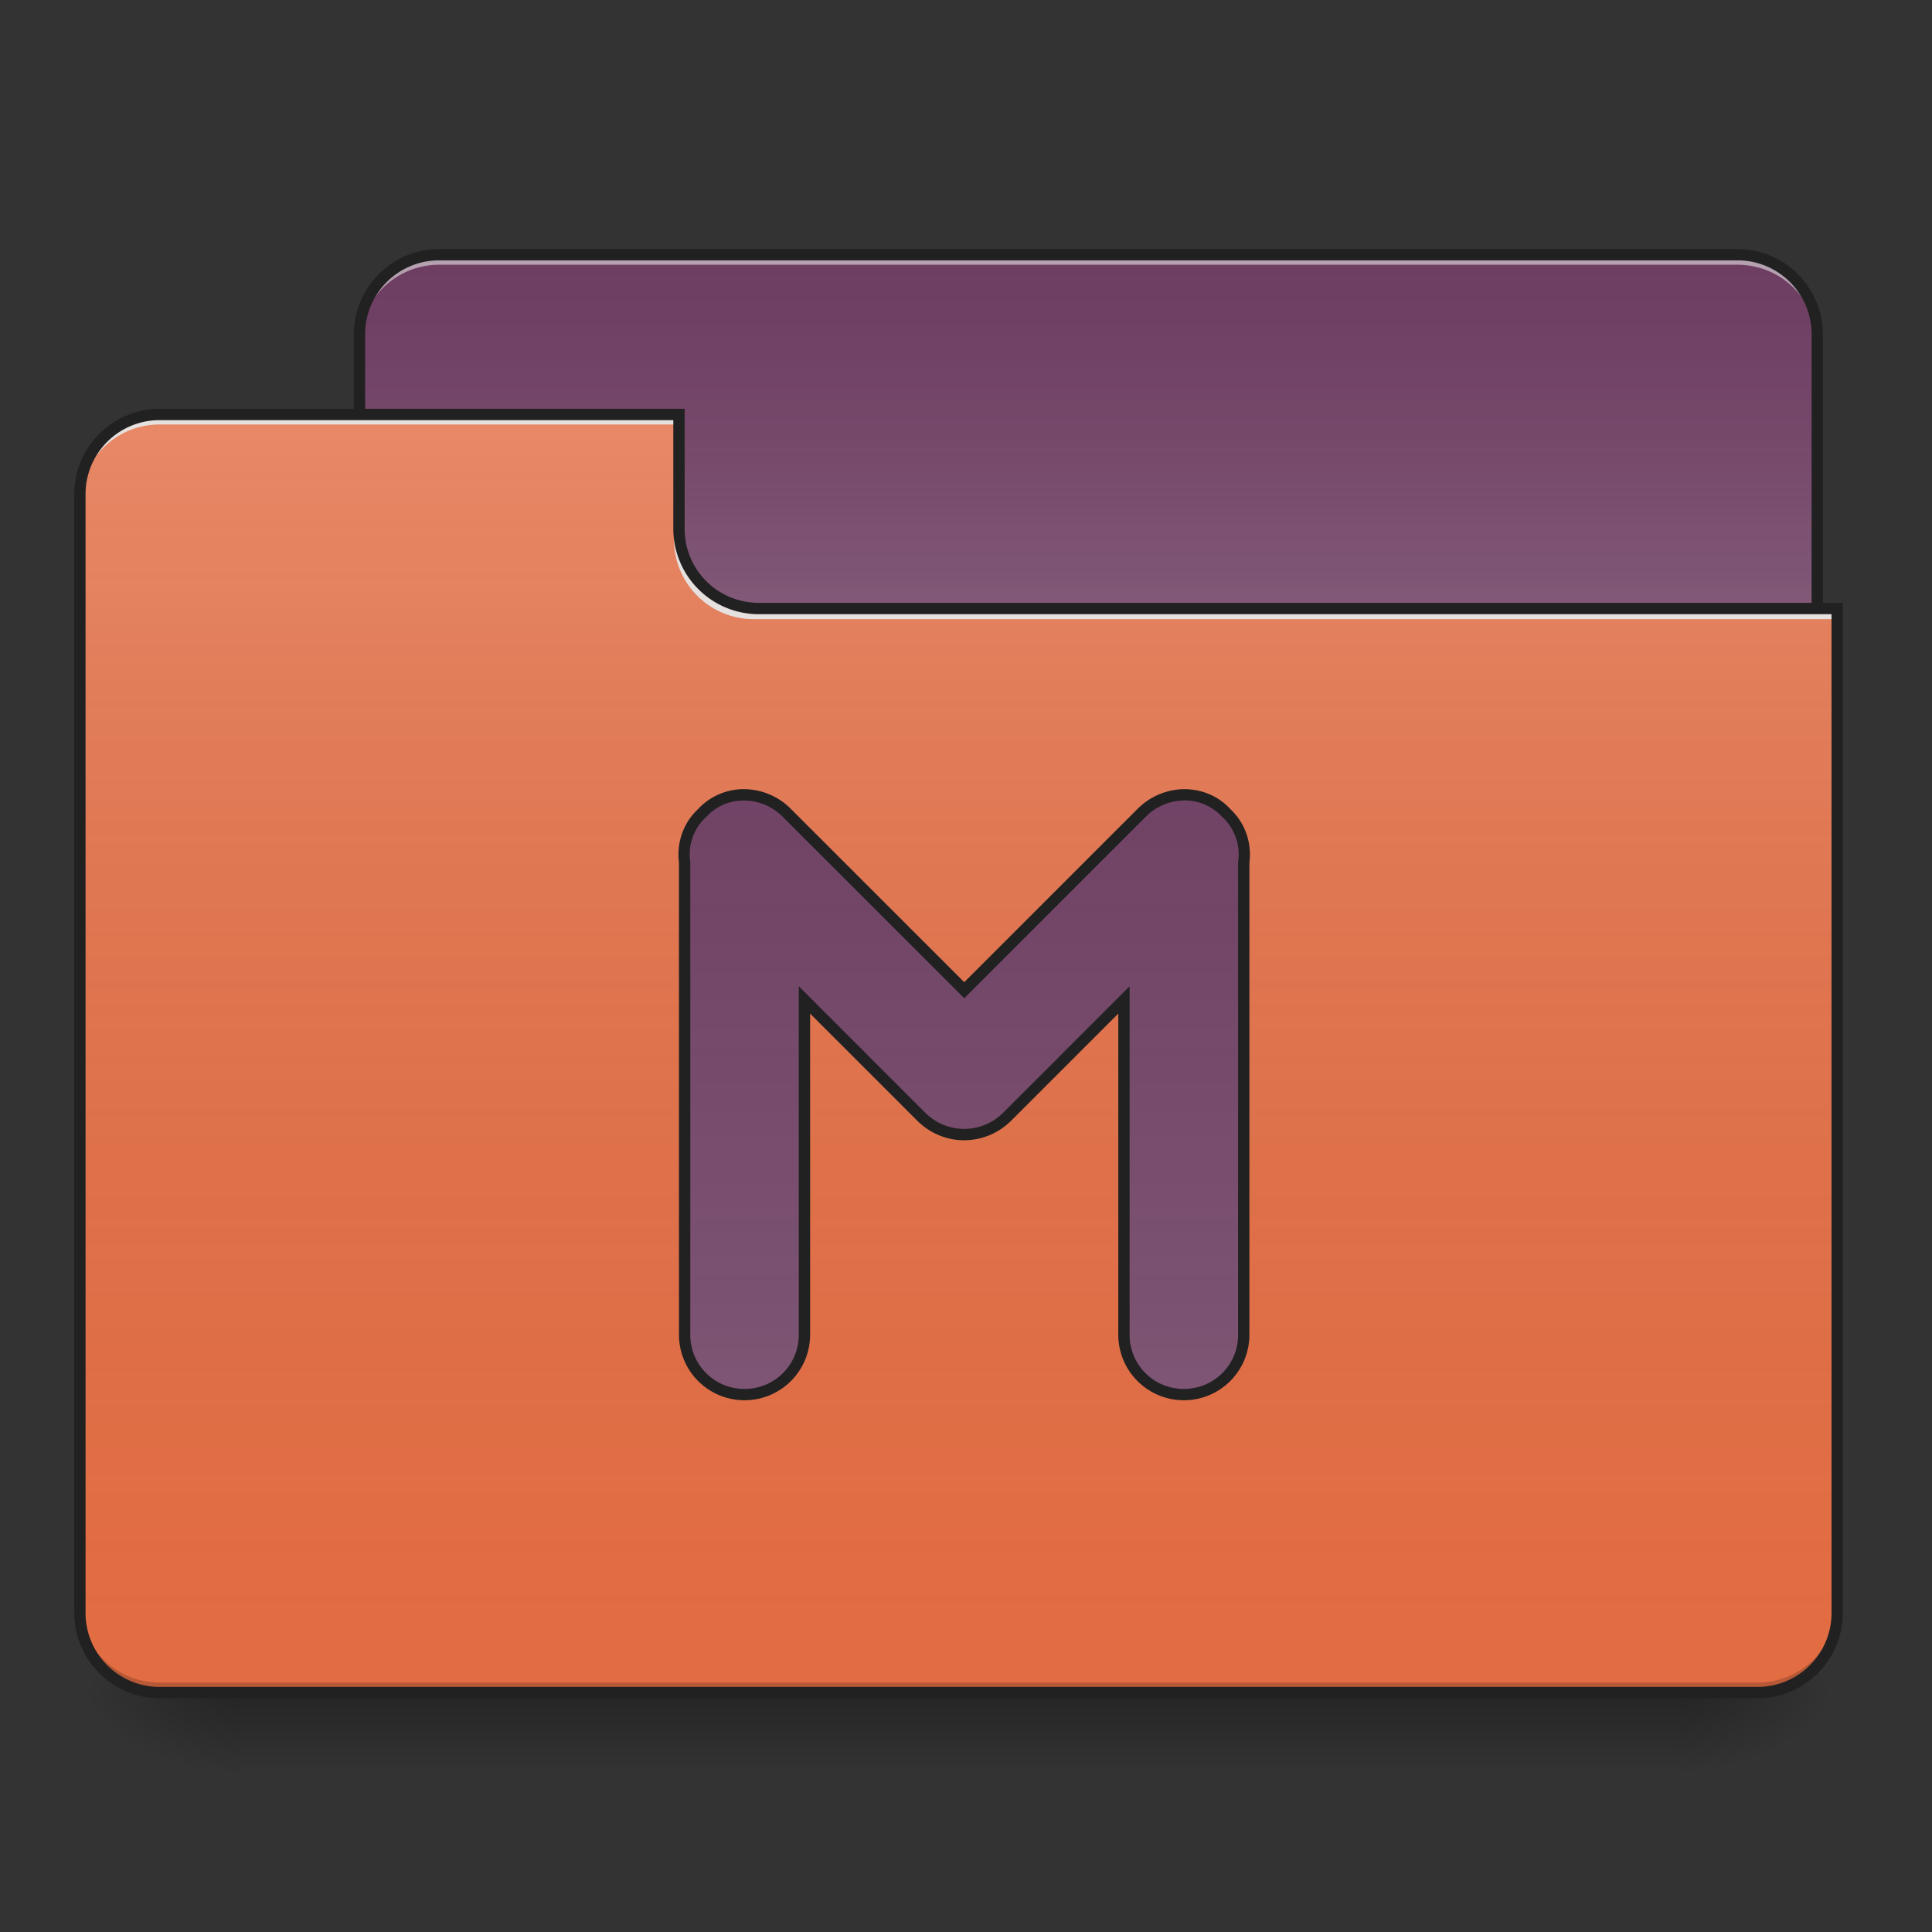 <svg xmlns="http://www.w3.org/2000/svg" width="128pt" height="128pt" viewBox="0 0 128 128"><rect x="0" y="0" width="128" height="128" fill="#333333" stroke="none"/><defs><linearGradient id="a" gradientUnits="userSpaceOnUse" x1="254" y1="233.5" x2="254" y2="254.667" gradientTransform="matrix(.25 0 0 .25 0 53.755)"><stop offset="0" stop-opacity=".275"/><stop offset="1" stop-opacity="0"/></linearGradient><radialGradient id="b" gradientUnits="userSpaceOnUse" cx="450.909" cy="189.579" fx="450.909" fy="189.579" r="21.167" gradientTransform="matrix(0 -.313 -.563 0 216.46 254.381)"><stop offset="0" stop-opacity=".314"/><stop offset=".222" stop-opacity=".275"/><stop offset="1" stop-opacity="0"/></radialGradient><radialGradient id="c" gradientUnits="userSpaceOnUse" cx="450.909" cy="189.579" fx="450.909" fy="189.579" r="21.167" gradientTransform="matrix(0 .313 .563 0 -89.449 -30.11)"><stop offset="0" stop-opacity=".314"/><stop offset=".222" stop-opacity=".275"/><stop offset="1" stop-opacity="0"/></radialGradient><radialGradient id="d" gradientUnits="userSpaceOnUse" cx="450.909" cy="189.579" fx="450.909" fy="189.579" r="21.167" gradientTransform="matrix(0 -.313 .563 0 -89.449 254.381)"><stop offset="0" stop-opacity=".314"/><stop offset=".222" stop-opacity=".275"/><stop offset="1" stop-opacity="0"/></radialGradient><radialGradient id="e" gradientUnits="userSpaceOnUse" cx="450.909" cy="189.579" fx="450.909" fy="189.579" r="21.167" gradientTransform="matrix(0 .313 -.563 0 216.46 -30.11)"><stop offset="0" stop-opacity=".314"/><stop offset=".222" stop-opacity=".275"/><stop offset="1" stop-opacity="0"/></radialGradient><linearGradient id="f" gradientUnits="userSpaceOnUse" x1="254" y1="-147.5" x2="254" y2="-31.083" gradientTransform="matrix(.25 0 0 .25 0 53.755)"><stop offset="0" stop-color="#a4a4a4" stop-opacity="0"/><stop offset="1" stop-color="#fff" stop-opacity=".196"/></linearGradient><linearGradient id="g" gradientUnits="userSpaceOnUse" x1="254" y1="233.5" x2="254" y2="-105.167" gradientTransform="matrix(.25 0 0 .25 0 53.755)"><stop offset="0" stop-color="#585858" stop-opacity="0"/><stop offset="1" stop-color="#fafafa" stop-opacity=".196"/></linearGradient><linearGradient id="h" gradientUnits="userSpaceOnUse" x1="254" y1="-147.5" x2="254" y2="233.5" gradientTransform="matrix(.25 0 0 .25 0 53.755)"><stop offset="0" stop-color="#585858" stop-opacity="0"/><stop offset="1" stop-color="#fafafa" stop-opacity=".196"/></linearGradient></defs><path d="M15.875 112.137h95.262v5.293H15.875zm0 0" fill="url(#a)"/><path d="M111.137 112.137h10.582v-5.293h-10.582zm0 0" fill="url(#b)"/><path d="M15.875 112.137H5.293v5.293h10.582zm0 0" fill="url(#c)"/><path d="M15.875 112.137H5.293v-5.293h10.582zm0 0" fill="url(#d)"/><path d="M111.137 112.137h10.582v5.293h-10.582zm0 0" fill="url(#e)"/><path d="M29.105 16.875h86a5.295 5.295 0 0 1 5.293 5.293v19.848a5.291 5.291 0 0 1-5.293 5.289h-86a5.288 5.288 0 0 1-5.289-5.29V22.169a5.291 5.291 0 0 1 5.29-5.293zm0 0" fill="#6e3d62"/><path d="M29.105 16.875h86a5.295 5.295 0 0 1 5.293 5.293v19.848a5.291 5.291 0 0 1-5.293 5.289h-86a5.288 5.288 0 0 1-5.289-5.29V22.169a5.291 5.291 0 0 1 5.29-5.293zm0 0" fill="url(#f)"/><path d="M29.105 16.875a5.281 5.281 0 0 0-5.289 5.293v.664a5.279 5.279 0 0 1 5.29-5.293h86c2.93 0 5.292 2.36 5.292 5.293v-.664a5.285 5.285 0 0 0-5.293-5.293zm0 0" fill="#e6e6e6" fill-opacity=".588"/><path d="M29.105 16.5a5.661 5.661 0 0 0-5.664 5.668v19.848a5.661 5.661 0 0 0 5.664 5.668h86a5.665 5.665 0 0 0 5.668-5.668V22.168a5.665 5.665 0 0 0-5.668-5.668zm0 .75h86a4.9 4.9 0 0 1 4.918 4.918v19.848a4.9 4.9 0 0 1-4.918 4.918h-86a4.896 4.896 0 0 1-4.914-4.918V22.168a4.896 4.896 0 0 1 4.914-4.918zm0 0" fill="#212121"/><path d="M10.586 27.46a5.28 5.28 0 0 0-5.293 5.294v74.09c0 2.93 2.36 5.293 5.293 5.293H116.43c2.93 0 5.289-2.364 5.289-5.293V40.69H50.277a5.28 5.28 0 0 1-5.293-5.293v-7.937zm0 0" fill="#e46d43"/><path d="M10.586 27.46a5.28 5.28 0 0 0-5.293 5.294v74.09c0 2.93 2.36 5.293 5.293 5.293H116.43c2.93 0 5.289-2.364 5.289-5.293V40.69H50.277a5.28 5.28 0 0 1-5.293-5.293v-7.937zm0 0" fill="url(#g)"/><path d="M10.586 112.137a5.28 5.28 0 0 1-5.293-5.293v-.66c0 2.93 2.36 5.289 5.293 5.289H116.43c2.93 0 5.289-2.36 5.289-5.29v.66a5.279 5.279 0 0 1-5.29 5.294zm0 0" fill-opacity=".196"/><path d="M10.586 27.46a5.28 5.28 0 0 0-5.293 5.294v.66c0-2.93 2.36-5.293 5.293-5.293h34.398v-.66zm0 0M49.945 41.023a5.282 5.282 0 0 1-5.293-5.293v-.66c0 2.93 2.36 5.297 5.293 5.29h71.774v.663zm0 0" fill="#e6e6e6" fill-opacity=".937"/><path d="M10.586 27.086a5.665 5.665 0 0 0-5.668 5.668v74.09a5.665 5.665 0 0 0 5.668 5.668H116.43a5.661 5.661 0 0 0 5.664-5.668V39.94H50.277a4.9 4.9 0 0 1-4.918-4.918v-7.937zm0 .75h34.023v7.187a5.662 5.662 0 0 0 5.668 5.668h71.067v66.153a4.896 4.896 0 0 1-4.914 4.918H10.586a4.9 4.9 0 0 1-4.918-4.918v-74.09a4.9 4.9 0 0 1 4.918-4.918zm0 0" fill="#212121"/><path d="M49.36 52.66c-.997-.02-1.981.34-2.731 1.09l-.215.215c-.86.86-1.207 2.035-1.055 3.176v31.285a3.96 3.96 0 0 0 3.97 3.969 3.96 3.96 0 0 0 3.968-3.97V66.247l7.726 7.727a4.02 4.02 0 0 0 2.754 1.195h.106c.031 0 .066.004.101 0a4.036 4.036 0 0 0 2.758-1.195l7.723-7.727v22.18a3.96 3.96 0 0 0 3.969 3.969 3.96 3.96 0 0 0 3.968-3.97V57.142a3.752 3.752 0 0 0-1.05-3.176l-.22-.215c-1.495-1.496-3.948-1.445-5.503.11L63.883 65.604 52.133 53.86a4.034 4.034 0 0 0-2.774-1.199zm0 0" fill="#6e3d62"/><path d="M49.36 52.66c-.997-.02-1.981.34-2.731 1.09l-.215.215c-.86.86-1.207 2.035-1.055 3.176v31.285a3.96 3.96 0 0 0 3.97 3.969 3.96 3.96 0 0 0 3.968-3.97V66.247l7.726 7.727a4.02 4.02 0 0 0 2.754 1.195h.106c.031 0 .066.004.101 0a4.036 4.036 0 0 0 2.758-1.195l7.723-7.727v22.18a3.96 3.96 0 0 0 3.969 3.969 3.96 3.96 0 0 0 3.968-3.97V57.142a3.752 3.752 0 0 0-1.05-3.176l-.22-.215c-1.495-1.496-3.948-1.445-5.503.11L63.883 65.604 52.133 53.86a4.034 4.034 0 0 0-2.774-1.199zm0 0" fill="url(#h)"/><path d="M49.367 52.285a4.118 4.118 0 0 0-3.004 1.2l-.215.218c-.945.942-1.328 2.238-1.16 3.488l-.004-.05v31.285a4.34 4.34 0 0 0 4.344 4.344 4.342 4.342 0 0 0 4.344-4.344V67.152l7.086 7.086c.84.84 1.93 1.282 3.012 1.305.042.004.078 0 .113 0 .031 0 .066.004.113 0a4.412 4.412 0 0 0 3.008-1.305l7.086-7.086v21.274a4.342 4.342 0 0 0 4.344 4.344 4.34 4.34 0 0 0 4.343-4.344V57.14l-.004.05c.168-1.25-.214-2.546-1.16-3.488l-.215-.219c-1.644-1.644-4.343-1.582-6.035.11l-11.48 11.48-11.485-11.48a4.412 4.412 0 0 0-3.03-1.309zm29.04.746a3.36 3.36 0 0 1 2.46.985l.219.214a3.364 3.364 0 0 1 .945 2.86l-.004.027v31.309c0 2-1.593 3.594-3.593 3.594a3.577 3.577 0 0 1-3.594-3.594V65.34l-8.363 8.367a3.667 3.667 0 0 1-2.504 1.086h-.184a3.667 3.667 0 0 1-2.504-1.086l-8.363-8.367v23.086c0 2-1.598 3.594-3.594 3.594a3.577 3.577 0 0 1-3.594-3.594V57.117l-.004-.027a3.364 3.364 0 0 1 .946-2.86l.219-.214c.671-.676 1.558-1 2.457-.98a3.64 3.64 0 0 1 2.515 1.089l12.016 12.012 12.012-12.012a3.653 3.653 0 0 1 2.511-1.094zm0 0" fill="#212121"/></svg>